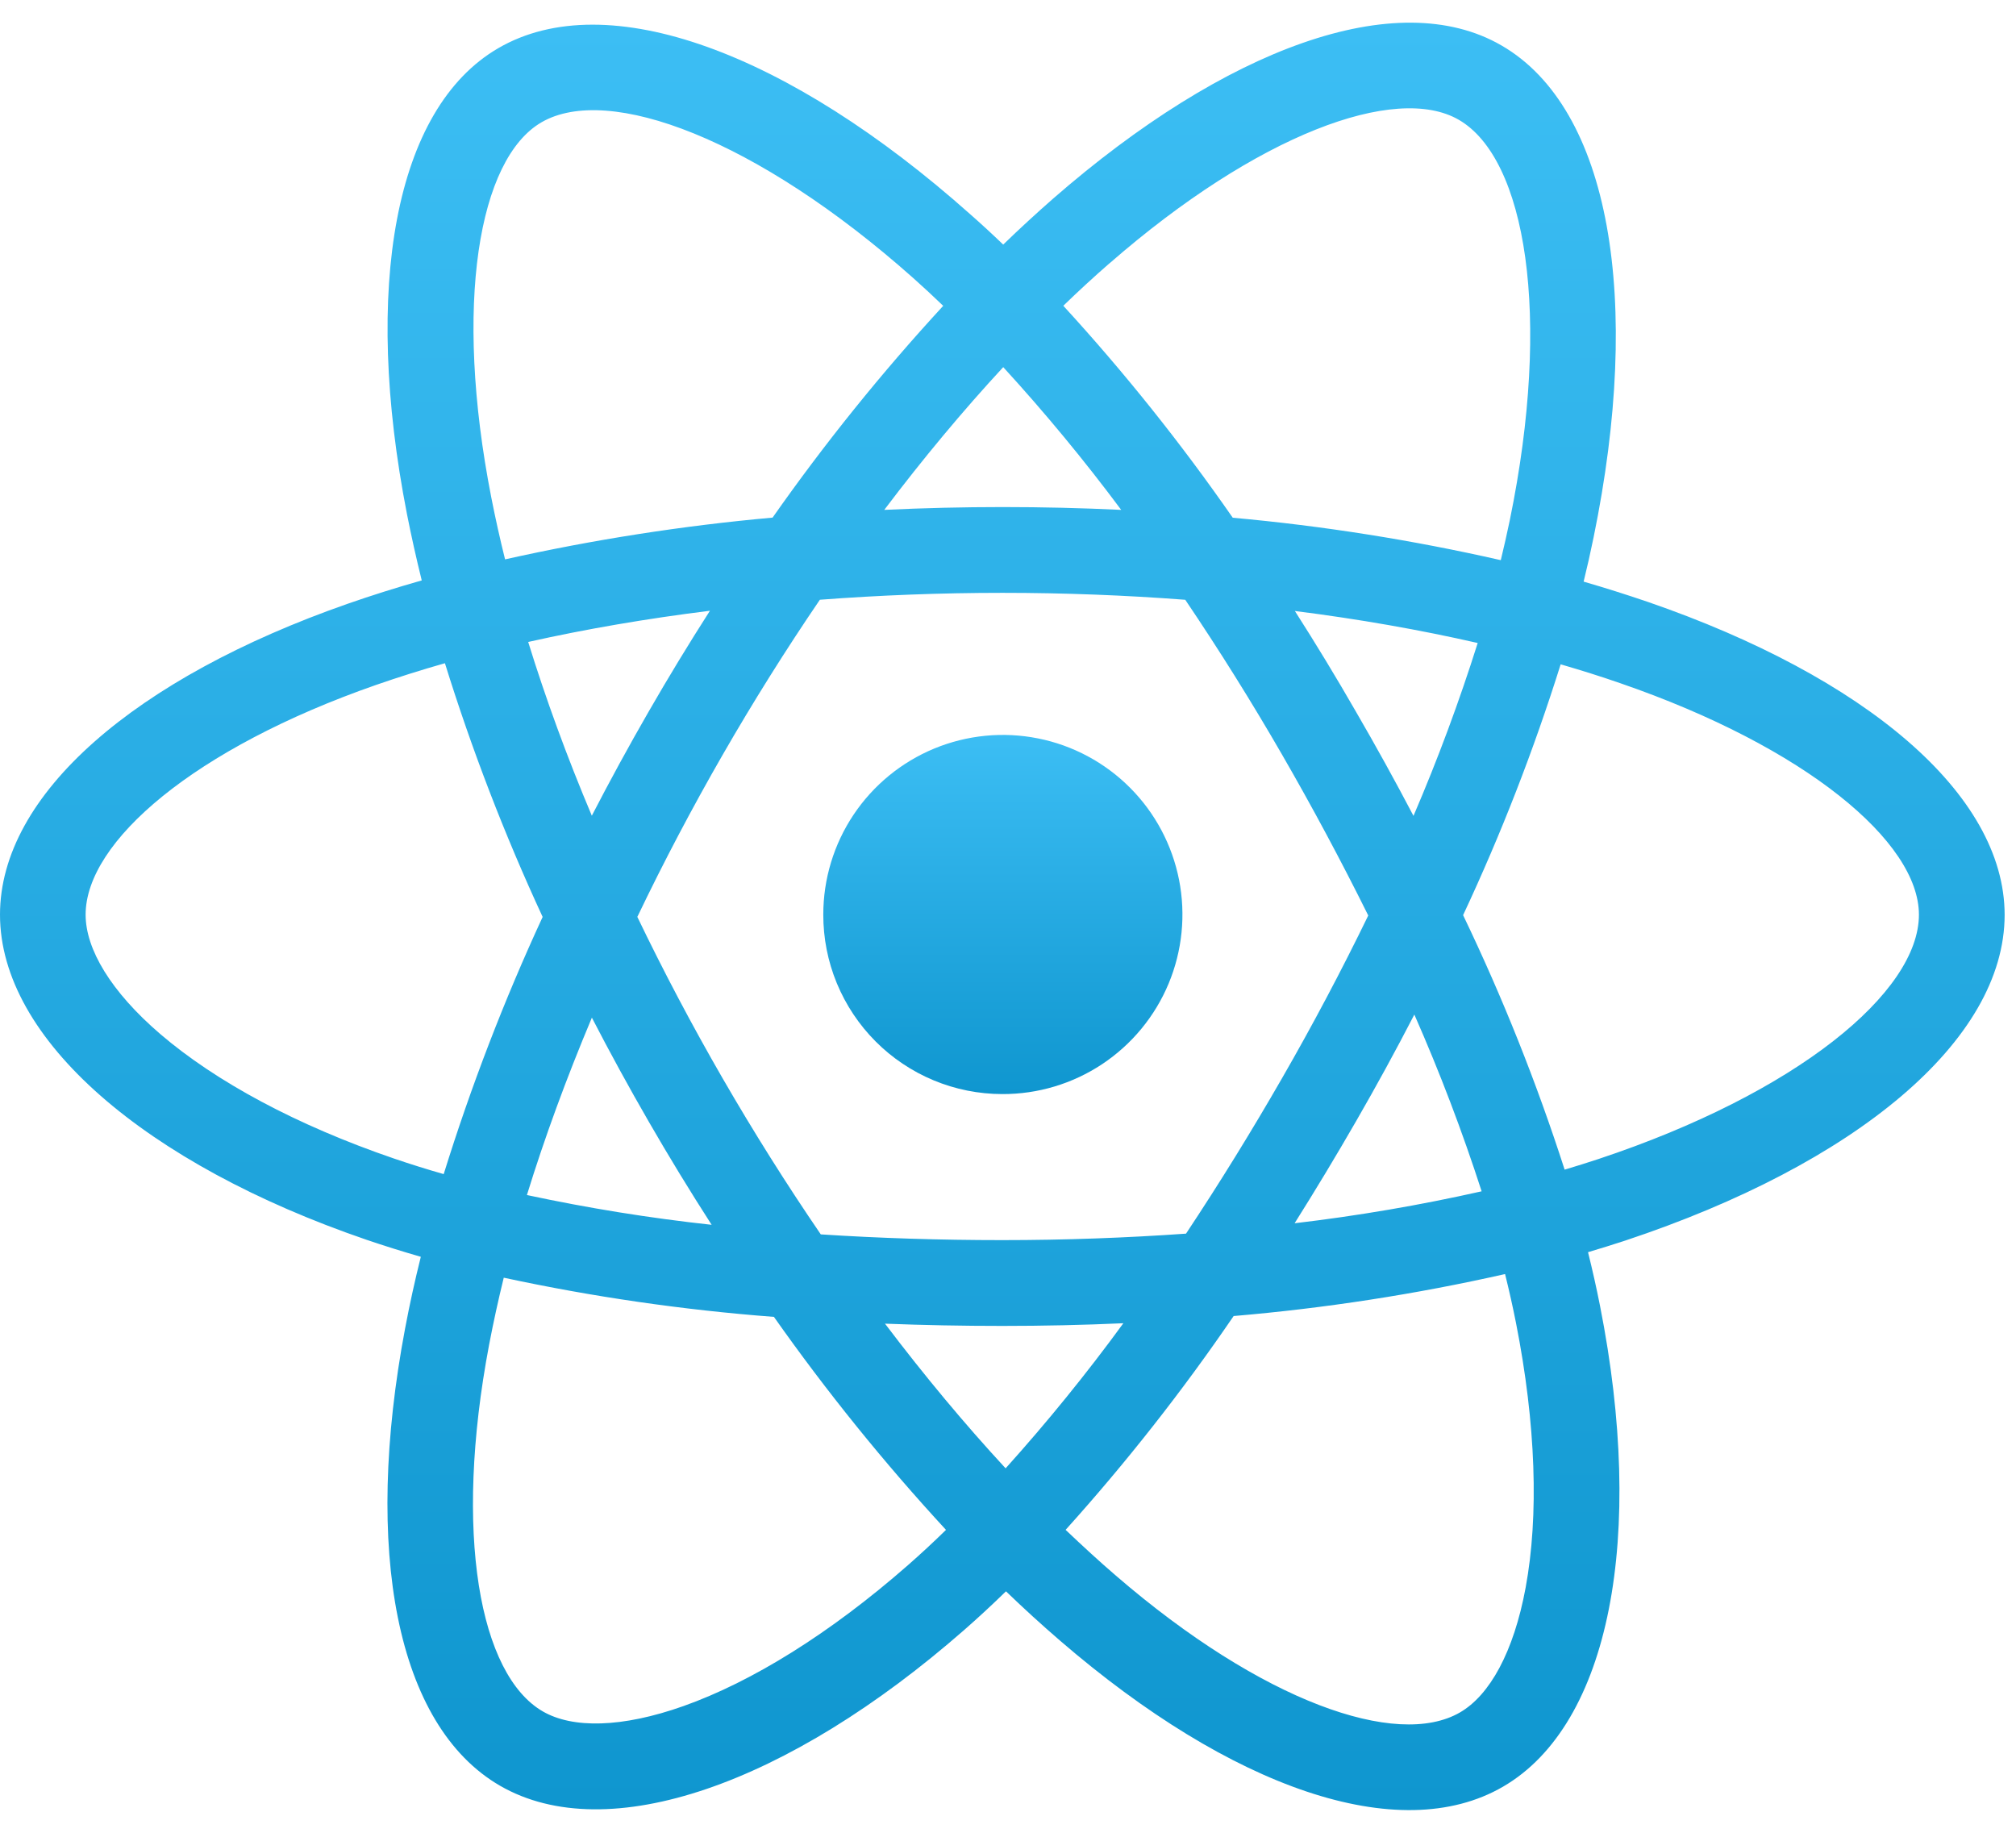 <svg width="66" height="60" viewBox="0 0 66 60" fill="none" xmlns="http://www.w3.org/2000/svg">
<path d="M53.957 19.708C53.258 19.469 52.554 19.247 51.845 19.041C51.963 18.562 52.071 18.081 52.17 17.597C53.77 9.817 52.724 3.55 49.154 1.487C45.736 -0.492 40.131 1.571 34.476 6.503C33.92 6.99 33.376 7.491 32.843 8.007C32.487 7.665 32.123 7.329 31.749 7.001C25.822 1.726 19.882 -0.495 16.316 1.575C12.898 3.559 11.882 9.45 13.322 16.823C13.466 17.552 13.628 18.278 13.807 19.001C12.966 19.24 12.154 19.496 11.378 19.767C4.438 22.193 0 25.998 0 29.944C0 34.021 4.763 38.109 12 40.587C12.587 40.787 13.179 40.972 13.777 41.144C13.583 41.918 13.411 42.7 13.262 43.491C11.895 50.737 12.961 56.489 16.372 58.461C19.895 60.496 25.806 58.405 31.567 53.36C32.023 52.961 32.478 52.539 32.934 52.095C33.51 52.652 34.103 53.192 34.712 53.717C40.29 58.526 45.798 60.469 49.204 58.492C52.724 56.45 53.869 50.27 52.382 42.752C52.269 42.178 52.137 41.591 51.989 40.993C52.404 40.87 52.811 40.743 53.21 40.612C60.729 38.114 65.628 34.075 65.628 29.948C65.625 25.983 61.045 22.154 53.957 19.708ZM36.321 8.623C41.165 4.397 45.693 2.729 47.757 3.921C49.954 5.191 50.809 10.312 49.428 17.029C49.337 17.467 49.238 17.903 49.133 18.338C46.242 17.68 43.31 17.216 40.358 16.949C38.667 14.514 36.814 12.195 34.811 10.01C35.302 9.534 35.804 9.072 36.318 8.623H36.321ZM19.377 33.315C19.971 34.464 20.591 35.598 21.238 36.718C21.897 37.861 22.584 38.987 23.298 40.097C21.267 39.876 19.248 39.55 17.25 39.122C17.829 37.246 18.543 35.298 19.377 33.315ZM19.377 26.708C18.557 24.768 17.862 22.859 17.292 21.016C19.165 20.596 21.161 20.253 23.242 19.994C22.545 21.082 21.874 22.186 21.23 23.306C20.585 24.426 19.966 25.56 19.373 26.708H19.377ZM20.867 30.012C21.731 28.21 22.662 26.443 23.659 24.71C24.655 22.979 25.716 21.286 26.841 19.634C28.793 19.486 30.794 19.408 32.817 19.408C34.839 19.408 36.852 19.486 38.803 19.635C39.916 21.284 40.971 22.97 41.966 24.694C42.961 26.417 43.904 28.177 44.794 29.971C43.916 31.779 42.975 33.554 41.973 35.295C40.978 37.027 39.93 38.724 38.828 40.386C36.88 40.523 34.863 40.598 32.812 40.598C30.762 40.598 28.783 40.534 26.871 40.41C25.738 38.752 24.669 37.052 23.663 35.311C22.658 33.571 21.725 31.804 20.863 30.012H20.867ZM44.399 36.699C45.06 35.553 45.695 34.391 46.303 33.214C47.136 35.104 47.871 37.035 48.506 39C46.485 39.455 44.441 39.804 42.383 40.046C43.077 38.944 43.749 37.828 44.399 36.699ZM46.275 26.709C45.67 25.556 45.041 24.417 44.387 23.291C43.749 22.181 43.084 21.084 42.392 20.002C44.486 20.267 46.494 20.62 48.377 21.05C47.771 22.971 47.07 24.859 46.275 26.709ZM32.844 12.019C34.209 13.51 35.498 15.07 36.706 16.692C34.122 16.569 31.537 16.569 28.949 16.692C30.224 15.005 31.53 13.439 32.844 12.019ZM17.727 4.004C19.923 2.73 24.777 4.551 29.895 9.1C30.222 9.391 30.551 9.696 30.879 10.012C28.866 12.197 27 14.513 25.293 16.945C22.347 17.21 19.422 17.667 16.535 18.312C16.368 17.641 16.218 16.966 16.084 16.286C14.846 9.965 15.665 5.2 17.727 4.004ZM14.526 38.437C13.979 38.281 13.44 38.112 12.906 37.93C9.707 36.836 7.064 35.408 5.25 33.854C3.626 32.461 2.803 31.07 2.803 29.944C2.803 27.55 6.366 24.496 12.307 22.424C13.054 22.165 13.807 21.927 14.566 21.712C15.448 24.548 16.517 27.323 17.765 30.018C16.502 32.75 15.42 35.562 14.526 38.437ZM29.72 51.243C27.173 53.474 24.622 55.056 22.373 55.853C20.352 56.569 18.743 56.589 17.771 56.027C15.701 54.831 14.839 50.211 16.014 44.015C16.153 43.286 16.313 42.557 16.492 41.828C19.408 42.456 22.363 42.884 25.337 43.111C27.06 45.556 28.942 47.885 30.97 50.084C30.562 50.484 30.145 50.87 29.72 51.243ZM32.922 48.069C31.593 46.632 30.267 45.042 28.973 43.333C30.23 43.382 31.51 43.407 32.812 43.407C34.15 43.407 35.473 43.378 36.777 43.319C35.574 44.967 34.287 46.552 32.922 48.069ZM49.946 51.977C49.555 54.088 48.769 55.497 47.797 56.06C45.728 57.26 41.306 55.7 36.537 51.586C35.99 51.116 35.443 50.612 34.886 50.083C36.875 47.875 38.712 45.537 40.387 43.083C43.377 42.829 46.346 42.37 49.273 41.709C49.407 42.25 49.526 42.78 49.629 43.3C50.286 46.622 50.381 49.627 49.946 51.977ZM52.325 37.945C51.967 38.064 51.598 38.178 51.223 38.291C50.305 35.441 49.195 32.658 47.899 29.959C49.146 27.296 50.213 24.553 51.093 21.748C51.764 21.943 52.417 22.148 53.044 22.366C59.117 24.46 62.822 27.561 62.822 29.944C62.822 32.487 58.821 35.787 52.325 37.945Z" fill="url(#paint0_linear_45_20)"/>
<path d="M32.812 35.817C33.976 35.821 35.114 35.48 36.084 34.836C37.053 34.192 37.81 33.275 38.258 32.201C38.705 31.128 38.825 29.945 38.6 28.803C38.375 27.662 37.817 26.612 36.995 25.788C36.174 24.964 35.127 24.402 33.986 24.174C32.845 23.945 31.662 24.061 30.586 24.505C29.511 24.95 28.592 25.703 27.945 26.67C27.298 27.637 26.953 28.775 26.953 29.938C26.951 30.709 27.101 31.473 27.395 32.186C27.689 32.898 28.12 33.546 28.664 34.092C29.208 34.638 29.855 35.072 30.567 35.368C31.279 35.664 32.042 35.816 32.812 35.817Z" fill="url(#paint1_linear_45_20)"/>
<defs>
<linearGradient id="paint0_linear_45_20" x1="32.814" y1="0.742" x2="32.814" y2="59.258" gradientUnits="userSpaceOnUse">
<stop stop-color="#3CBEF4"/>
<stop offset="1" stop-color="#0F96CF"/>
</linearGradient>
<linearGradient id="paint1_linear_45_20" x1="32.832" y1="24.059" x2="32.832" y2="35.817" gradientUnits="userSpaceOnUse">
<stop stop-color="#3CBEF4"/>
<stop offset="1" stop-color="#0F96CF"/>
</linearGradient>
</defs>
</svg>
